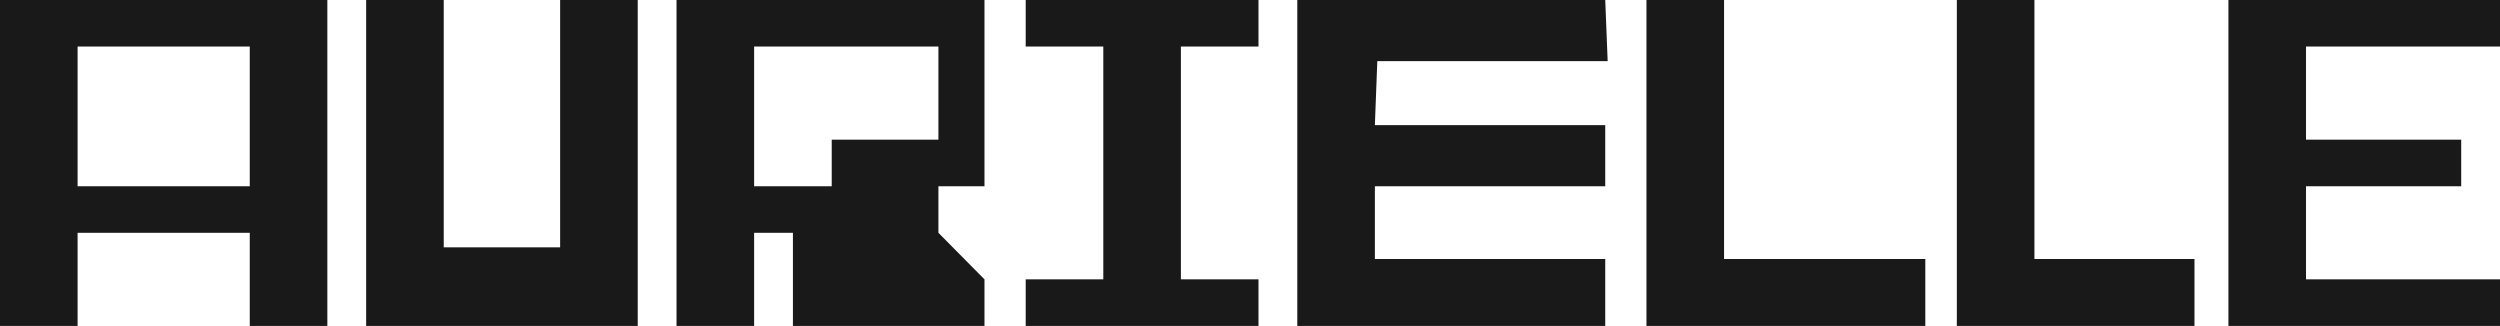 <svg width="652" height="85" viewBox="0 0 652 85" fill="none" xmlns="http://www.w3.org/2000/svg">
<path d="M267.503 85V72.857H287.74V12.143H267.503V0H328.213V12.143H307.977V72.857H328.213V85H267.503Z" fill="#191919"/>
<path d="M338.332 85V0H418.646L419.278 15.938H359.201L358.568 32.634H418.646V48.571H358.568V67.545H418.646V85H338.332Z" fill="#191919"/>
<path d="M429.397 85V0H449.633V67.545H502.122V85H429.397Z" fill="#191919"/>
<path d="M510.343 85V0H530.58V67.545H572.318V85H510.343Z" fill="#191919"/>
<path d="M581.172 85V0H652V12.143H601.408V36.429H641.882V48.571H601.408V72.857H652V85H581.172Z" fill="#191919"/>
<path fill-rule="evenodd" clip-rule="evenodd" d="M176.438 85V0H256.753V48.571H244.737V60.714L256.753 72.857V85H206.793V60.714H196.675V85H176.438ZM216.912 48.571H196.675V12.143H244.737V36.429H216.912V48.571Z" fill="#191919"/>
<path d="M95.492 85V0H115.728V64.509H146.083V0H166.32V85H95.492Z" fill="#191919"/>
<path fill-rule="evenodd" clip-rule="evenodd" d="M85.373 85H65.137V60.714H20.237V85H0V0H85.373V85ZM65.137 48.571H20.237V12.143H65.137V48.571Z" fill="#191919"/>
</svg>

